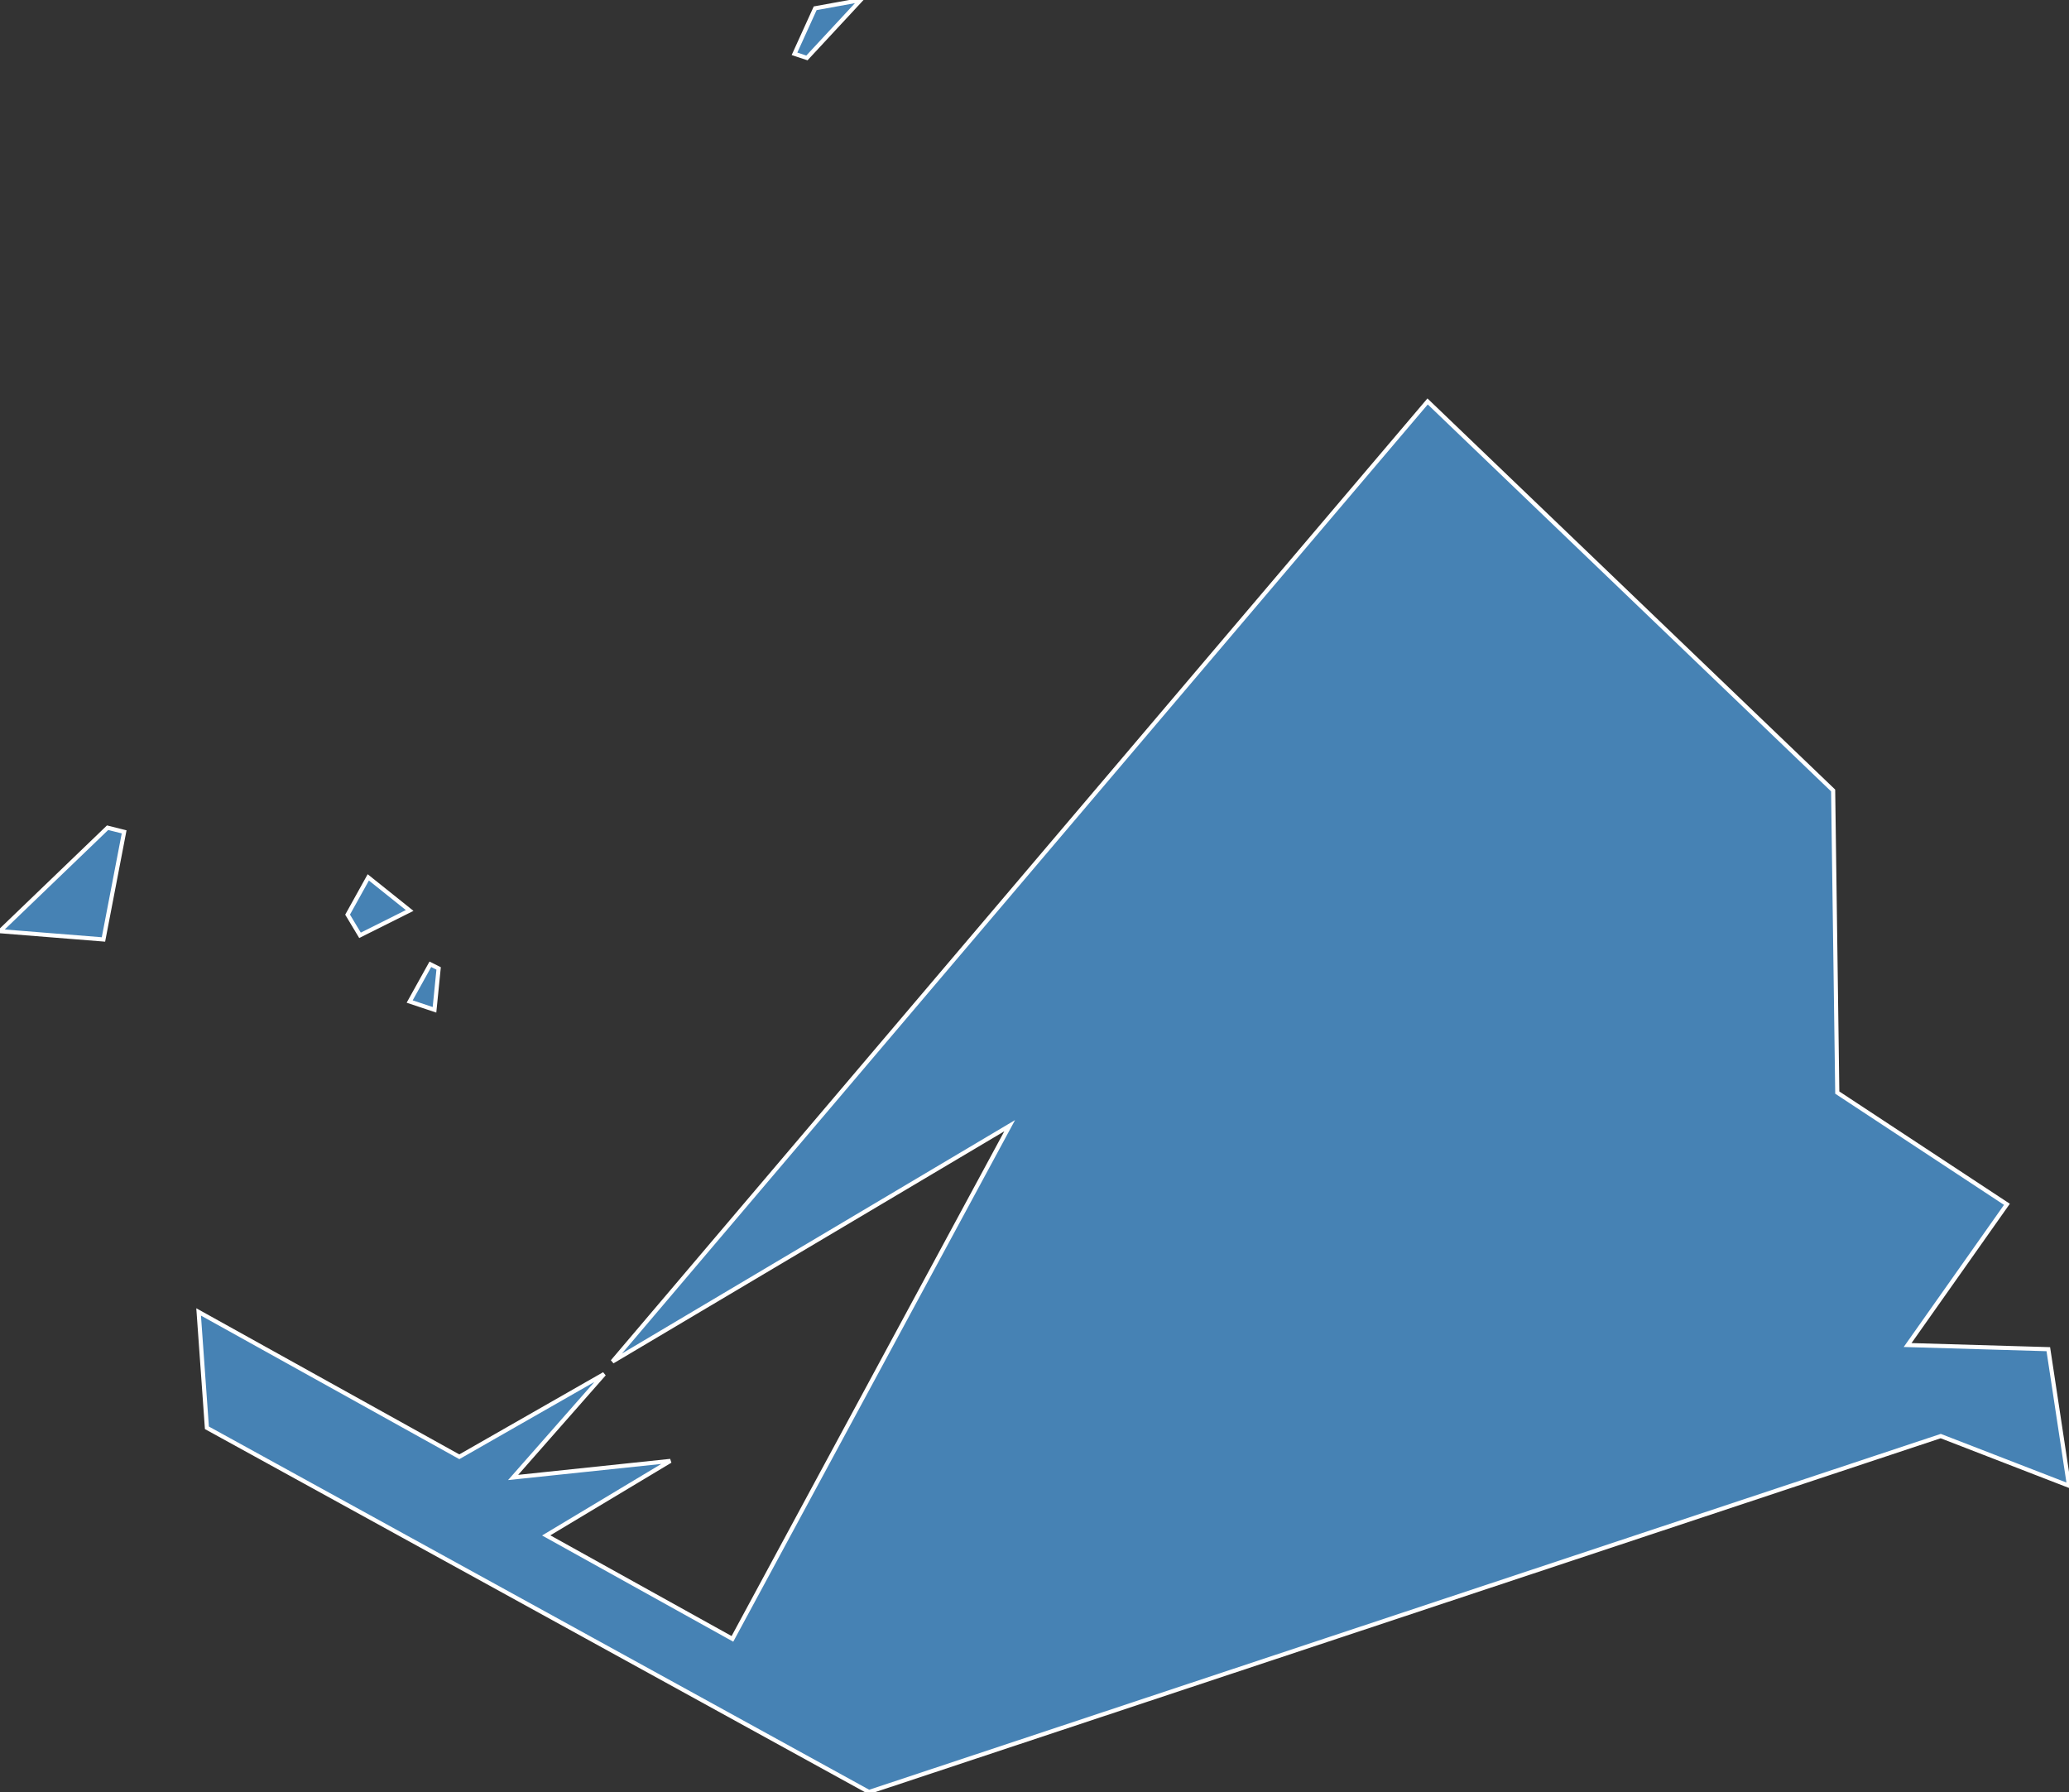 <?xml version="1.0" encoding="utf-8"?>
<svg version="1.1" id="svgmap" xmlns="http://www.w3.org/2000/svg" xmlns:xlink="http://www.w3.org/1999/xlink" x="0px" y="0px" width="100%" height="100%" viewBox="0 0 500 433">
<rect x="0" y="0" width="500" height="433" fill="#333333" stroke="none"/>
<polygon points="99,242 104,233 106,234 105,244 99,242" id="97608" class="commune" fill="steelblue" stroke-width="1" stroke="white" geotype="commune" geoname="Dzaoudzi" code_insee="97608" code_canton="97604"/><polygon points="0,225 26,200 30,201 25,227 0,225" id="97608" class="commune" fill="steelblue" stroke-width="1" stroke="white" geotype="commune" geoname="Dzaoudzi" code_insee="97608" code_canton="97604"/><polygon points="469,347 210,433 50,345 48,317 111,352 146,332 124,357 162,353 132,371 177,396 244,272 148,329 345,97 443,191 444,264 485,291 461,325 495,326 500,359 469,347" id="97608" class="commune" fill="steelblue" stroke-width="1" stroke="white" geotype="commune" geoname="Dzaoudzi" code_insee="97608" code_canton="97604"/><polygon points="84,221 89,212 99,220 87,226 84,221" id="97608" class="commune" fill="steelblue" stroke-width="1" stroke="white" geotype="commune" geoname="Dzaoudzi" code_insee="97608" code_canton="97604"/><polygon points="192,13 197,2 208,0 195,14 192,13" id="97608" class="commune" fill="steelblue" stroke-width="1" stroke="white" geotype="commune" geoname="Dzaoudzi" code_insee="97608" code_canton="97604"/></svg>